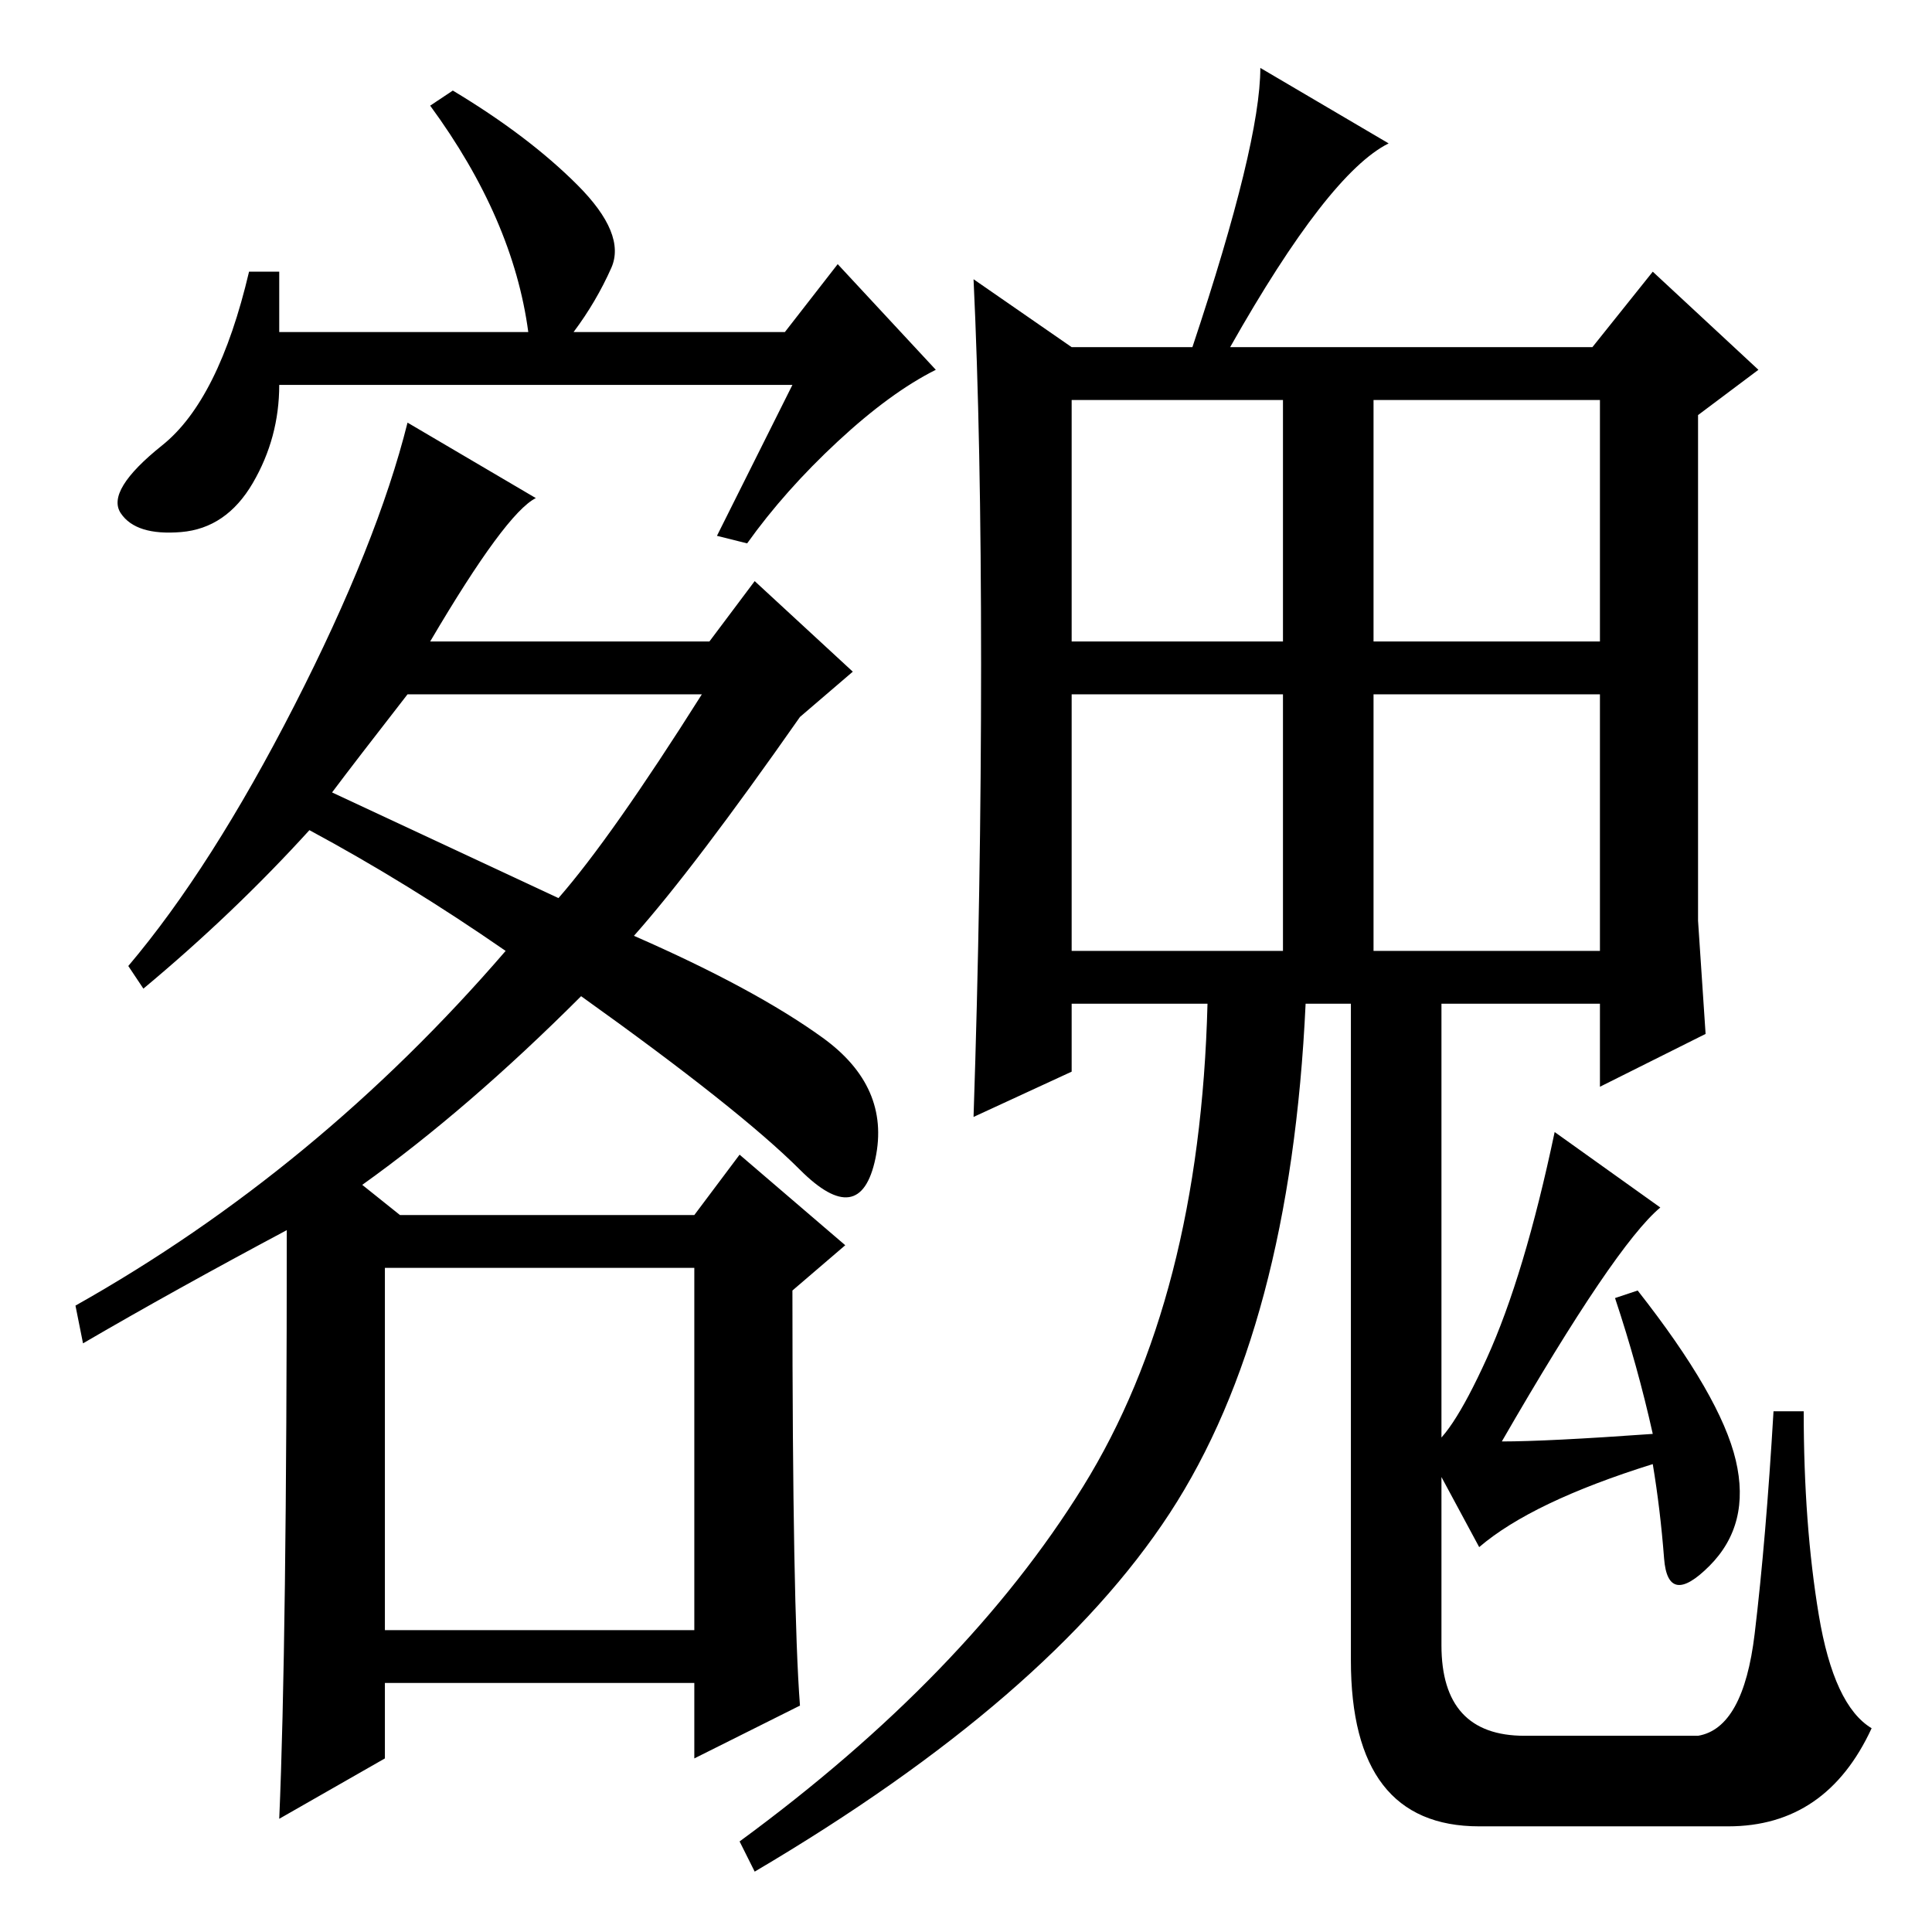 <?xml version="1.0" standalone="no"?>
<!DOCTYPE svg PUBLIC "-//W3C//DTD SVG 1.1//EN" "http://www.w3.org/Graphics/SVG/1.1/DTD/svg11.dtd" >
<svg xmlns="http://www.w3.org/2000/svg" xmlns:xlink="http://www.w3.org/1999/xlink" version="1.1" viewBox="0 -36 256 256">
  <g transform="matrix(1 0 0 -1 0 220)">
   <path fill="currentColor"
d="M51 40h41v48h-41v-48zM105 205h-68q0 -7 -3.5 -13t-9.5 -6.5t-8 2.5t5.5 9t11.5 23h4v-8h33q-2 15 -13 30l3 2q10 -6 16.5 -12.5t4.5 -11t-5 -8.5h28l7 9l13 -14q-6 -3 -13 -9.5t-12 -13.5l-4 1zM19 125l-2 3q11 13 22 34.5t15 37.5l17 -10q-4 -2 -14 -19h37l6 8l13 -12
l-7 -6q-14 -20 -22 -29q16 -7 25 -13.5t7 -16t-10 -1.5t-29 23q-15 -15 -29 -25l5 -4h39l6 8l14 -12l-7 -6q0 -42 1 -55l-14 -7v10h-41v-10l-14 -8q1 23 1 78q-15 -8 -27 -15l-1 5q32 18 57 47q-13 9 -26 16q-10 -11 -22 -21zM44 151l30 -14q7 8 19 27h-39q-7 -9 -10 -13z
M197 76q5 11 9 30l14 -10q-6 -5 -21 -31q6 0 20 1q-2 9 -5 18l3 1q11 -14 13 -22.5t-3.5 -14t-6 1t-1.5 12.5q-16 -5 -23 -11l-7 13q3 1 8 12zM191 126v-88q0 -12 11 -12h23q6 1 7.5 13.5t2.5 29.5h4q0 -15 2 -27t7 -15q-6 -13 -19 -13h-33q-17 0 -17 22v90h12zM142 171h28
v32h-28v-32zM182 171h30v32h-30v-32zM142 130h28v34h-28v-34zM182 130h30v34h-30v-34zM163 210h48l8 10l14 -13l-8 -6v-67l1 -15l-14 -7v11h-39q-2 -43 -18 -67.5t-55 -47.5l-2 4q30 22 45.5 47t16.5 64h-18v-9l-13 -6q1 30 1 60t-1 51l13 -9h16q9 27 9 37l17 -10
q-8 -4 -21 -27z" />
  </g>

</svg>
